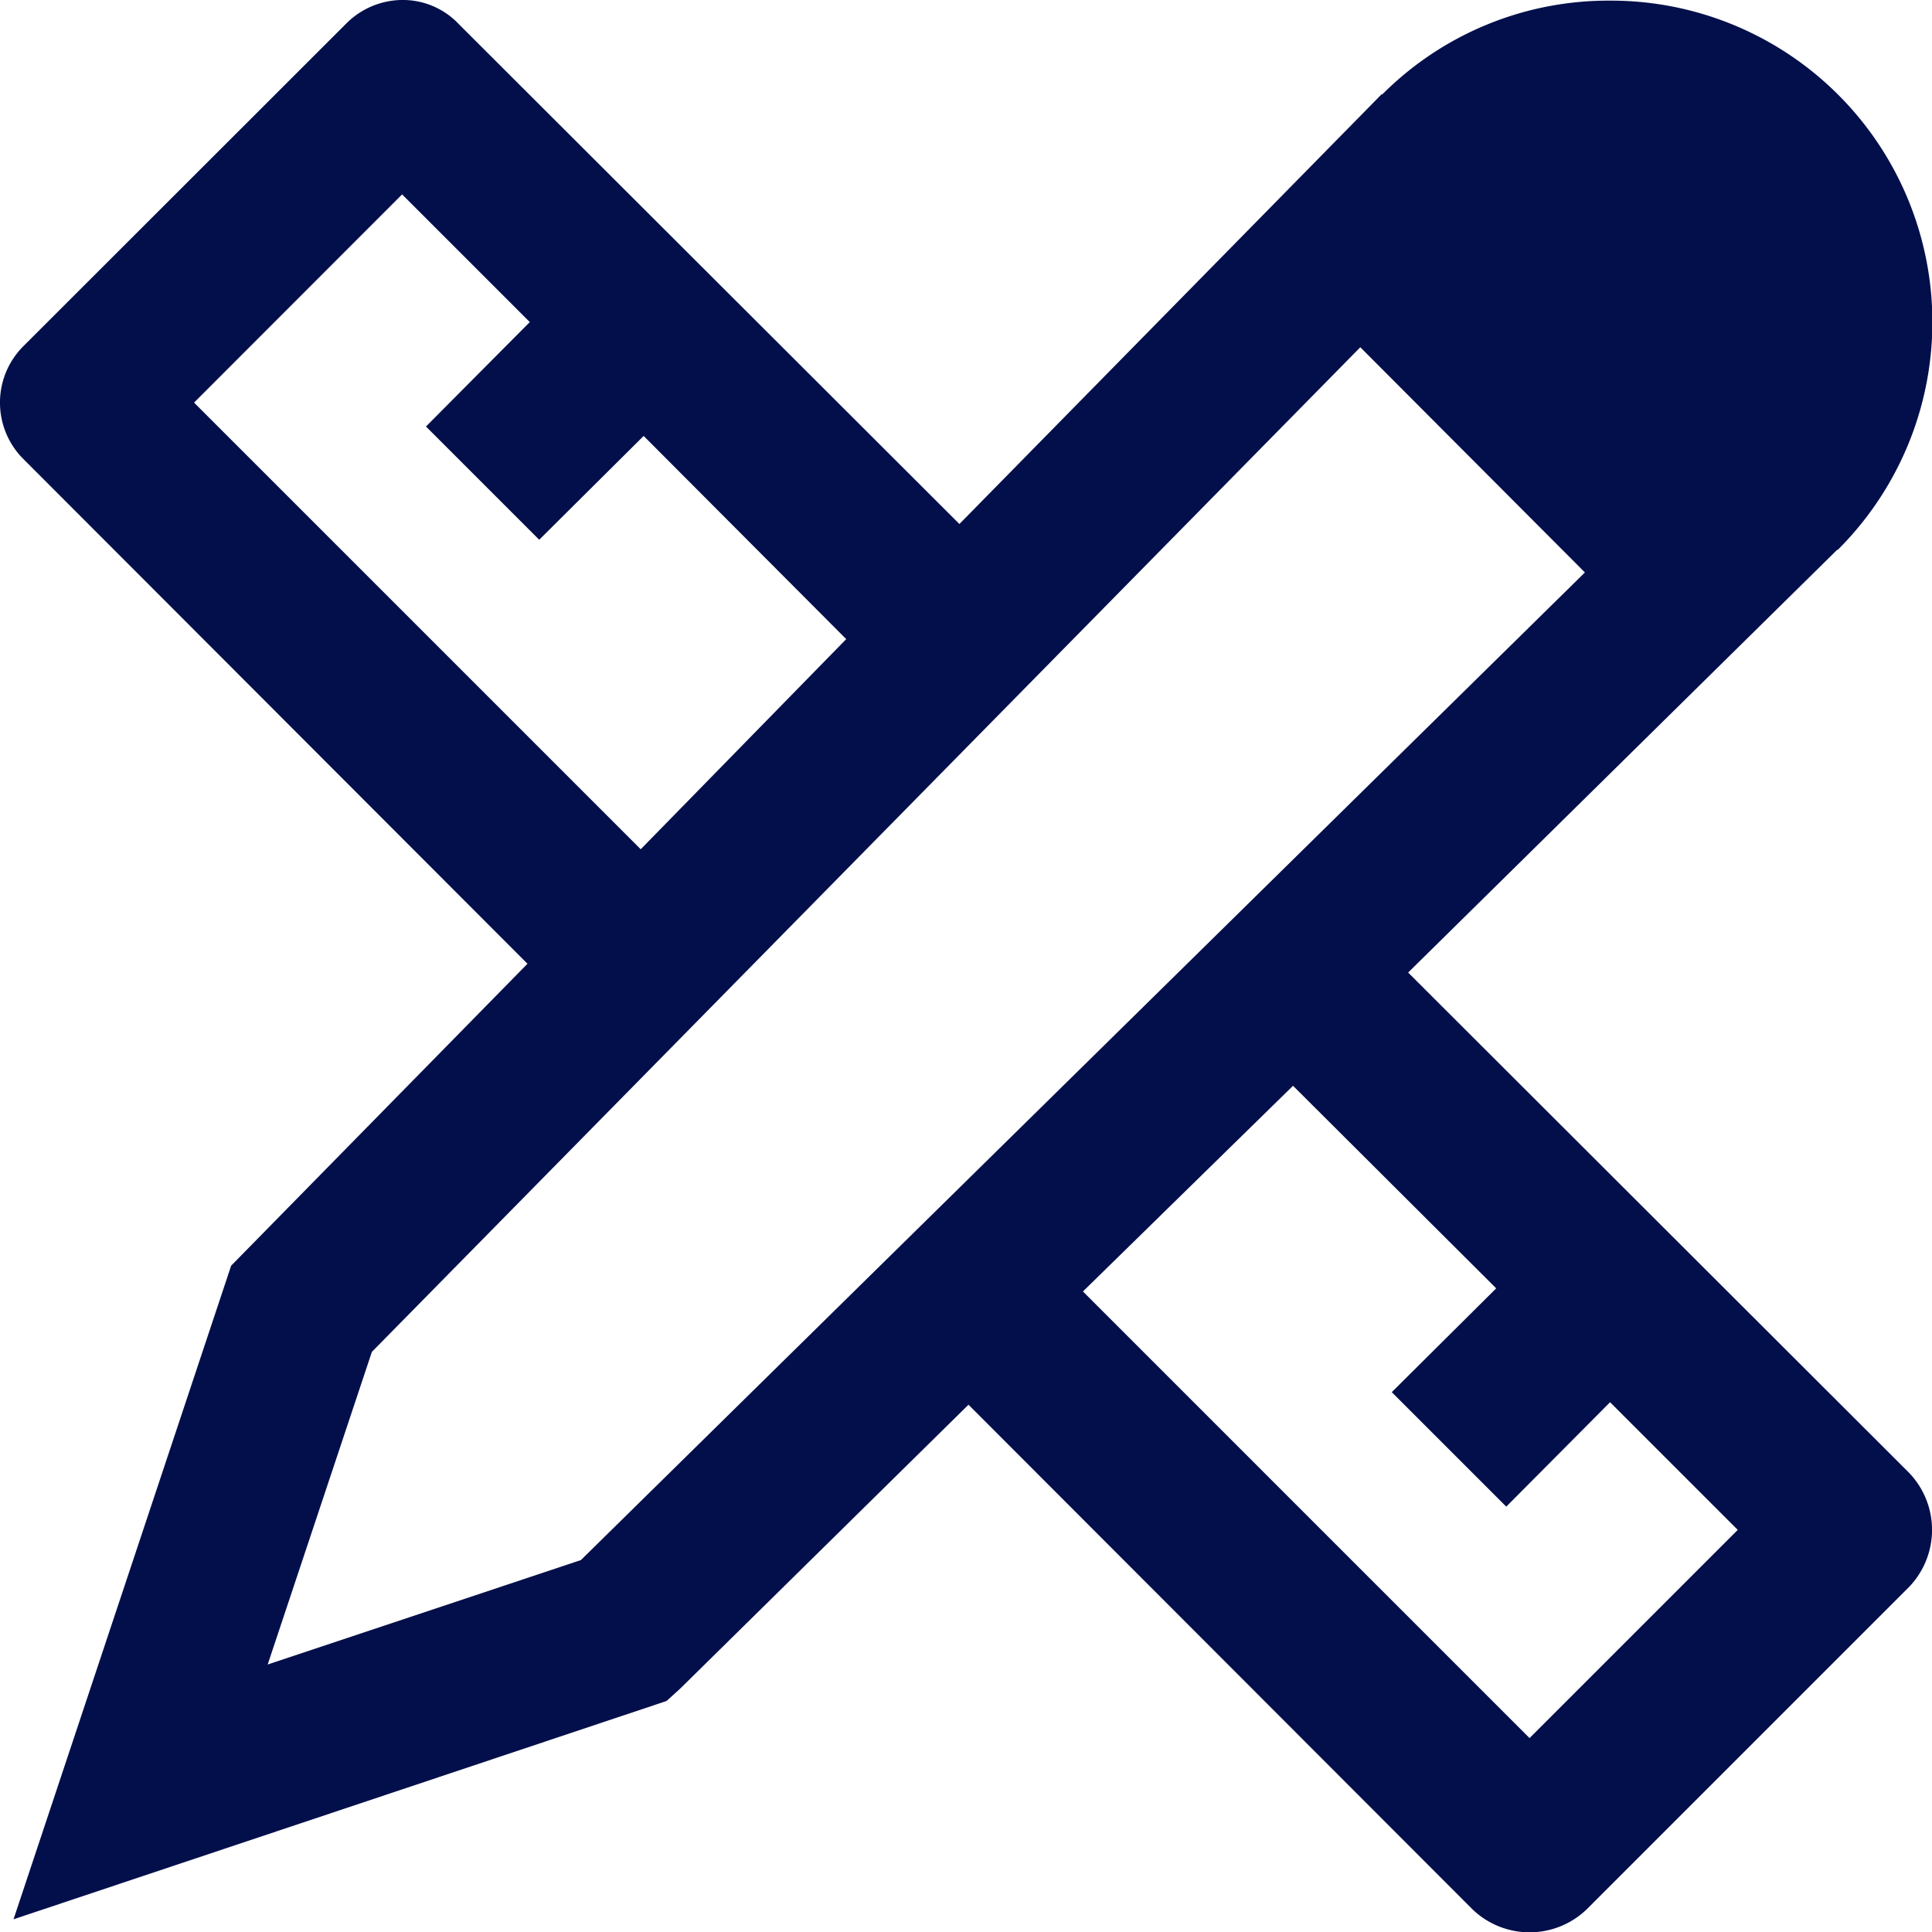 <svg xmlns="http://www.w3.org/2000/svg" width="39.993" height="40" viewBox="0 0 39.993 40">
  <path id="Tracé_457" data-name="Tracé 457" d="M10.3,2A1.651,1.651,0,0,0,9.157,2.5L2.49,9.162a1.65,1.65,0,0,0,0,2.344L12.921,21.95,6.787,28.2,2.282,41.73,15.8,37.211l.286-.26,5.964-5.873,10.43,10.443a1.706,1.706,0,0,0,2.37,0l6.667-6.667a1.706,1.706,0,0,0,0-2.37L31.151,22.132l8.881-8.751h.013A6.654,6.654,0,0,0,35.331,2.013a6.61,6.61,0,0,0-4.714,1.94H30.6l-8.738,8.894L11.5,2.5A1.592,1.592,0,0,0,10.3,2Zm.026,4.024,2.643,2.643-2.149,2.162,2.344,2.344,2.162-2.149,4.193,4.206L15.265,19.58,6.019,10.334ZM30.161,9.188,34.81,13.85,14.027,34.294,7.543,36.456,9.7,29.984ZM28.768,24.476l4.206,4.193-2.162,2.149,2.37,2.37,2.149-2.162,2.643,2.643-4.31,4.31-9.245-9.245Z" transform="translate(-2.002 -2)" fill="#030f4b"/>
</svg>

